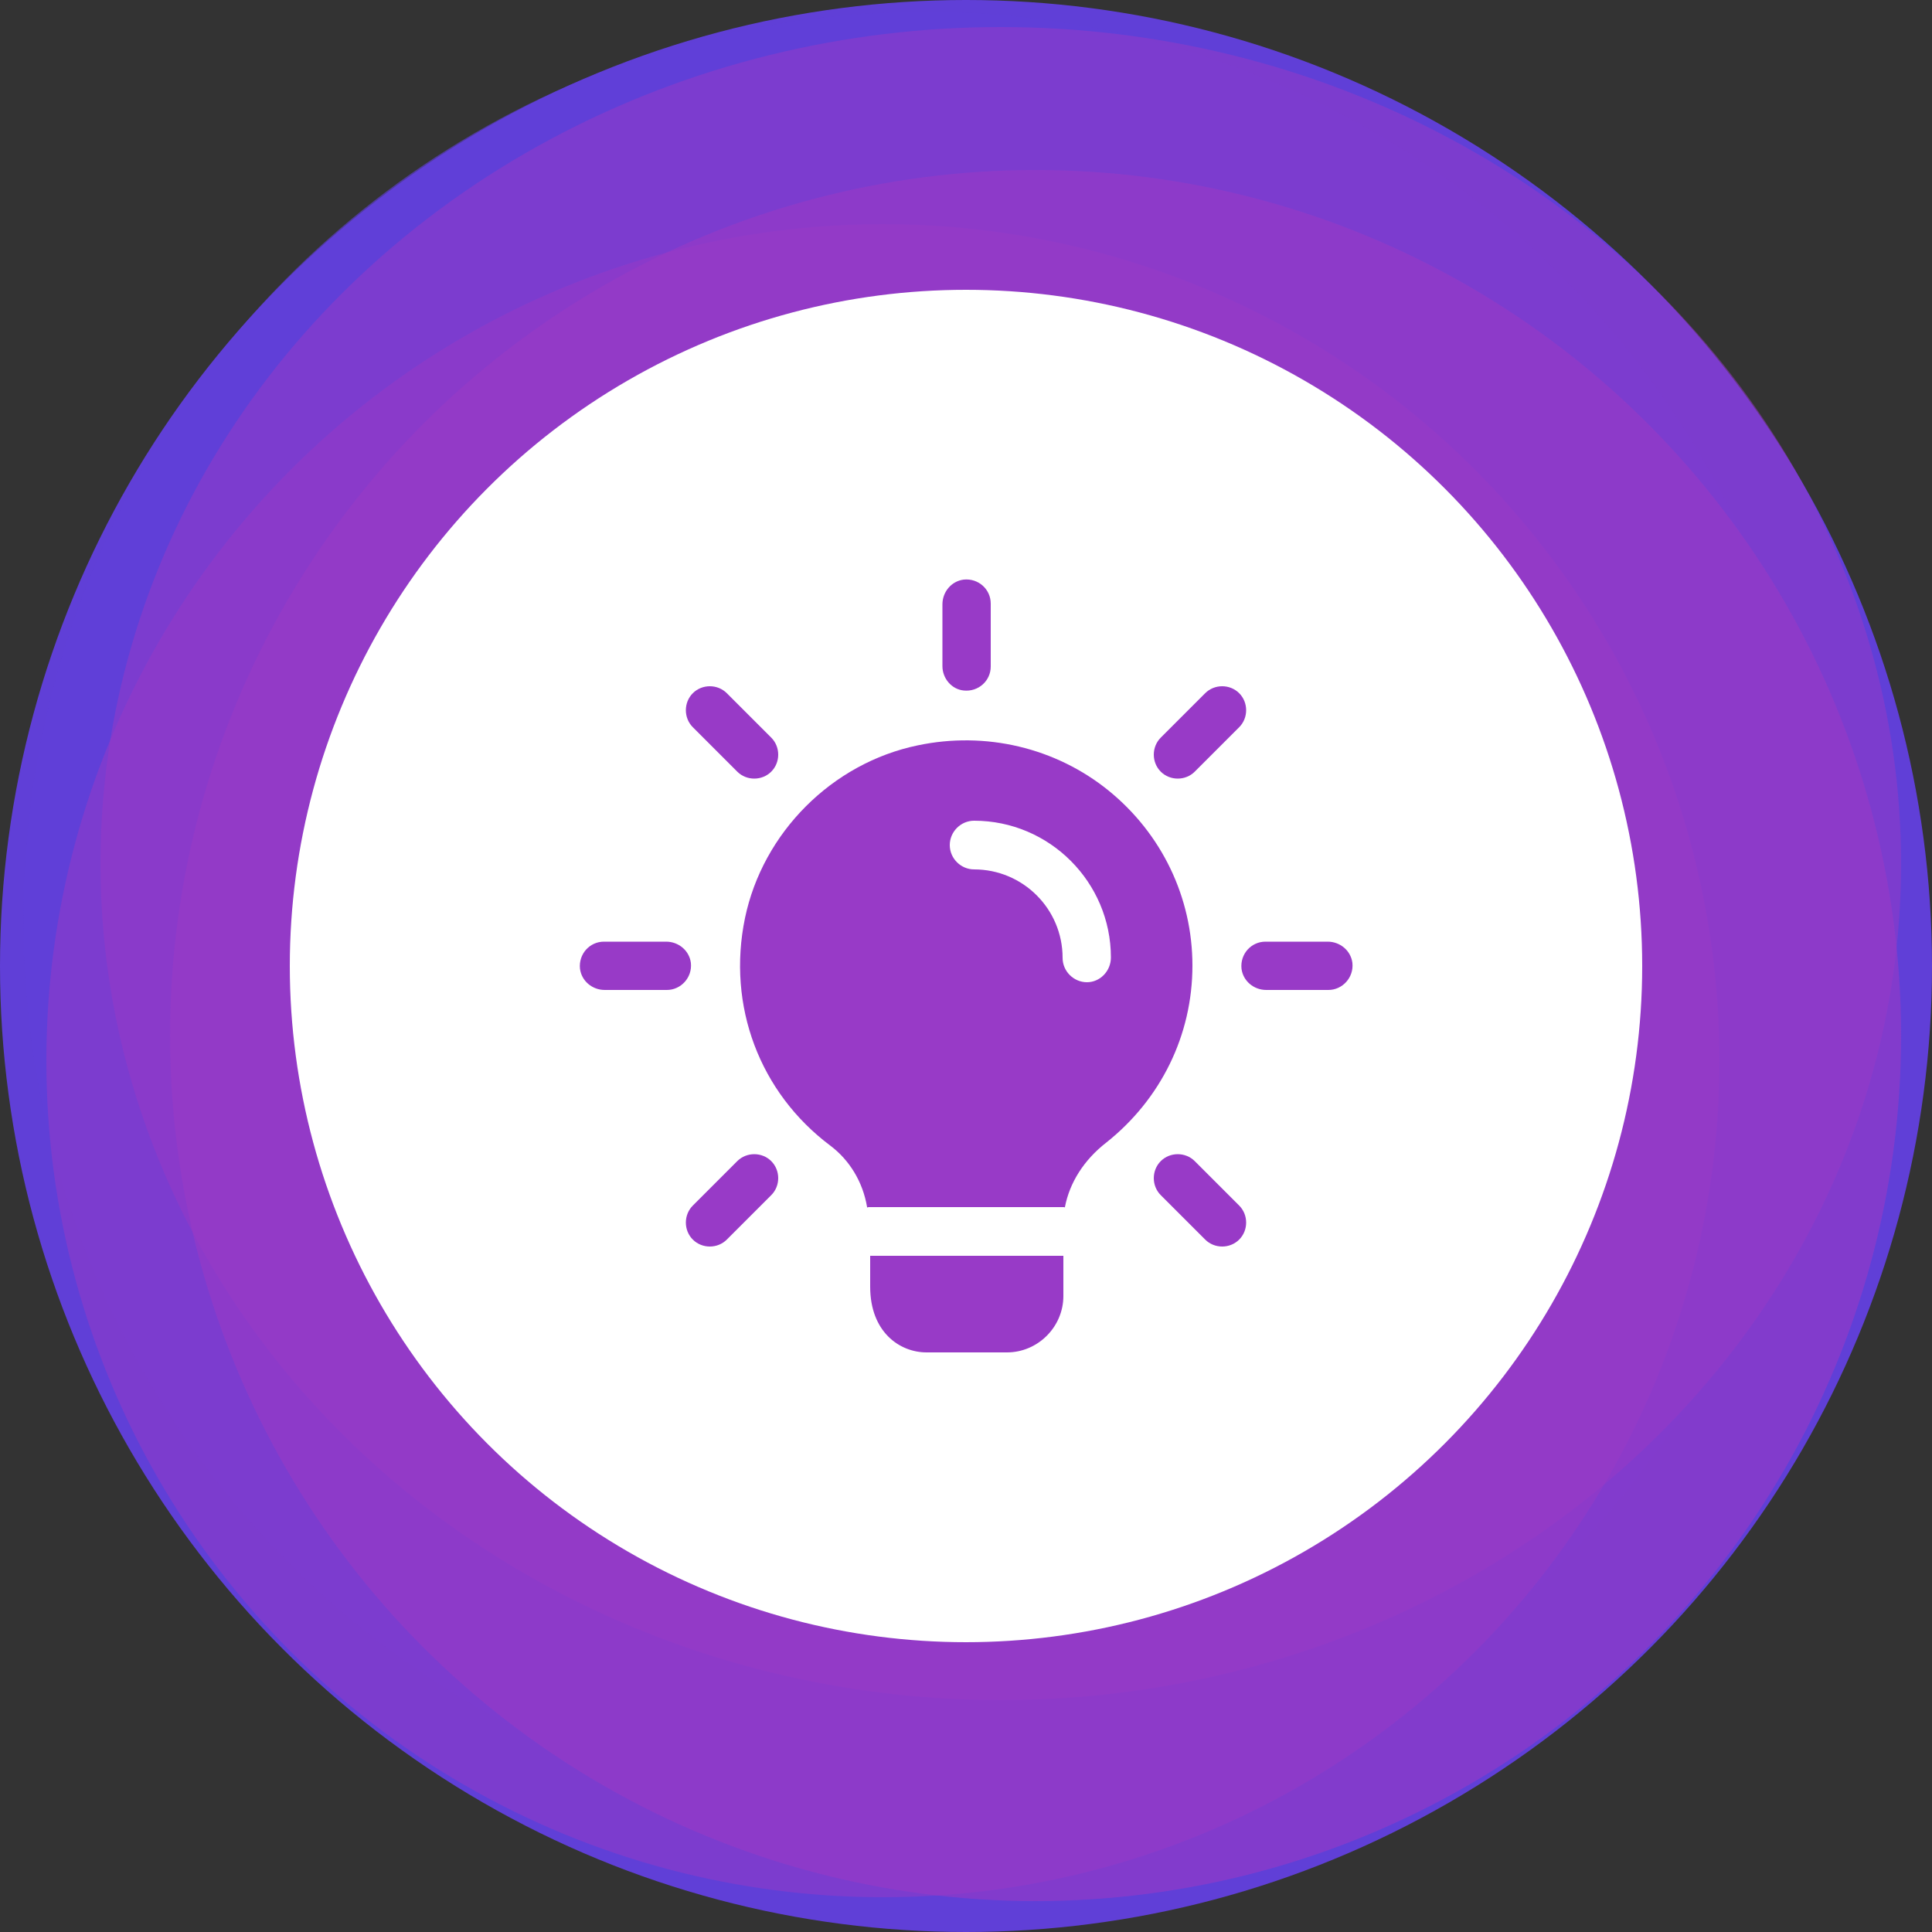 <?xml version="1.0" encoding="utf-8"?>
<!-- Generator: Adobe Illustrator 23.0.1, SVG Export Plug-In . SVG Version: 6.00 Build 0)  -->
<svg version="1.1" xmlns="http://www.w3.org/2000/svg" xmlns:xlink="http://www.w3.org/1999/xlink" x="0px" y="0px"
	 viewBox="0 0 500 500" style="enable-background:new 0 0 500 500;" xml:space="preserve">
<rect x="0" y="0" width="500" height="500" fill="#333333" stroke="none"/>
<style type="text/css">
	.st0{fill:#603FD7;}
	.st1{opacity:0.64;fill:#603FD7;}
	.st2{opacity:0.51;fill:#983AC7;}
	.st3{opacity:0.61;fill:#983AC7;}
	.st4{fill:#FFFFFF;}
	.st5{fill:#983AC7;}
</style>
<g id="Camada_1">
	<circle class="st0" cx="250" cy="250" r="250"/>
	<ellipse class="st1" cx="239.5" cy="238" rx="233.5" ry="235"/>
	<ellipse class="st2" cx="259" cy="223.5" rx="233" ry="216.5"/>
	<circle class="st2" cx="228.5" cy="274.5" r="216.5"/>
	<circle class="st3" cx="268" cy="268" r="224"/>
</g>
<g id="Camada_2">
	<circle class="st4" cx="250" cy="250" r="175"/>
	<g>
		<path class="st5" d="M243.9,172.4v-16c0-3.2,2.3-6,5.5-6.4c3.8-0.4,7,2.5,7,6.2v16.3c0,3.7-3.2,6.6-7,6.2
			C246.3,178.4,243.9,175.6,243.9,172.4z"/>
		<path class="st5" d="M304.8,201.5c-1.6,0-3.2-0.6-4.4-1.8c-2.4-2.4-2.4-6.4,0-8.8l11.5-11.5c2.4-2.4,6.4-2.4,8.8,0s2.4,6.4,0,8.8
			l-11.5,11.5C308,200.9,306.4,201.5,304.8,201.5z"/>
		<path class="st5" d="M343.8,256.2h-16.1c-3.2,0-6-2.3-6.4-5.5c-0.4-3.8,2.5-7,6.2-7h16.1c3.2,0,6,2.3,6.4,5.5
			C350.4,253,347.4,256.2,343.8,256.2z"/>
		<path class="st5" d="M316.3,322.6c-1.6,0-3.2-0.6-4.4-1.8l-11.5-11.5c-2.4-2.4-2.4-6.4,0-8.8c2.4-2.4,6.4-2.4,8.8,0l11.5,11.5
			c2.4,2.4,2.4,6.4,0,8.8C319.5,322,317.9,322.6,316.3,322.6z"/>
		<path class="st5" d="M183.7,322.6c-1.6,0-3.2-0.6-4.4-1.8c-2.4-2.4-2.4-6.4,0-8.8l11.5-11.5c2.4-2.4,6.4-2.4,8.8,0
			c2.4,2.4,2.4,6.4,0,8.8l-11.5,11.5C186.9,322,185.3,322.6,183.7,322.6z"/>
		<path class="st5" d="M172.6,256.2h-16.1c-3.2,0-6-2.3-6.4-5.5c-0.4-3.8,2.5-7,6.2-7h16.1c3.2,0,6,2.3,6.4,5.5
			C179.2,253,176.2,256.2,172.6,256.2z"/>
		<path class="st5" d="M195.2,201.5c-1.6,0-3.2-0.6-4.4-1.8l-11.5-11.5c-2.4-2.4-2.4-6.4,0-8.8s6.4-2.4,8.8,0l11.5,11.5
			c2.4,2.4,2.4,6.4,0,8.8C198.4,200.9,196.8,201.5,195.2,201.5z"/>
		<path class="st5" d="M275.2,325v10.4c0,8-6.6,14.6-14.6,14.6h-20.8c-7,0-14.6-5.3-14.6-17v-8H275.2z"/>
		<path class="st5" d="M286.9,204.6c-13.7-11.1-31.8-15.4-49.4-11.7c-22.2,4.6-40.1,22.6-44.7,44.7c-4.7,22.7,3.8,45.2,22.1,58.9
			c4.9,3.7,8.4,9.3,9.5,15.9v0.1c0.2-0.1,0.4-0.1,0.6-0.1h50.2c0.2,0,0.3,0,0.4,0.1v-0.1c1.2-6.3,4.9-12.2,10.7-16.7
			c14.1-11.2,22.3-27.8,22.3-45.8C308.6,232.3,300.7,215.8,286.9,204.6z M281.3,254.2c-3.4,0-6.3-2.8-6.3-6.3
			c0-12.7-10.3-22.9-22.9-22.9c-3.4,0-6.3-2.8-6.3-6.3c0-3.4,2.8-6.3,6.3-6.3c19.5,0,35.4,15.9,35.4,35.4
			C287.5,251.3,284.7,254.2,281.3,254.2z"/>
		<path class="st5" d="M224.4,312.5h0.6C224.8,312.5,224.5,312.5,224.4,312.5L224.4,312.5z"/>
		<path class="st5" d="M275.6,312.5L275.6,312.5c-0.2,0-0.3,0-0.4,0H275.6z"/>
	</g>
</g>
</svg>

